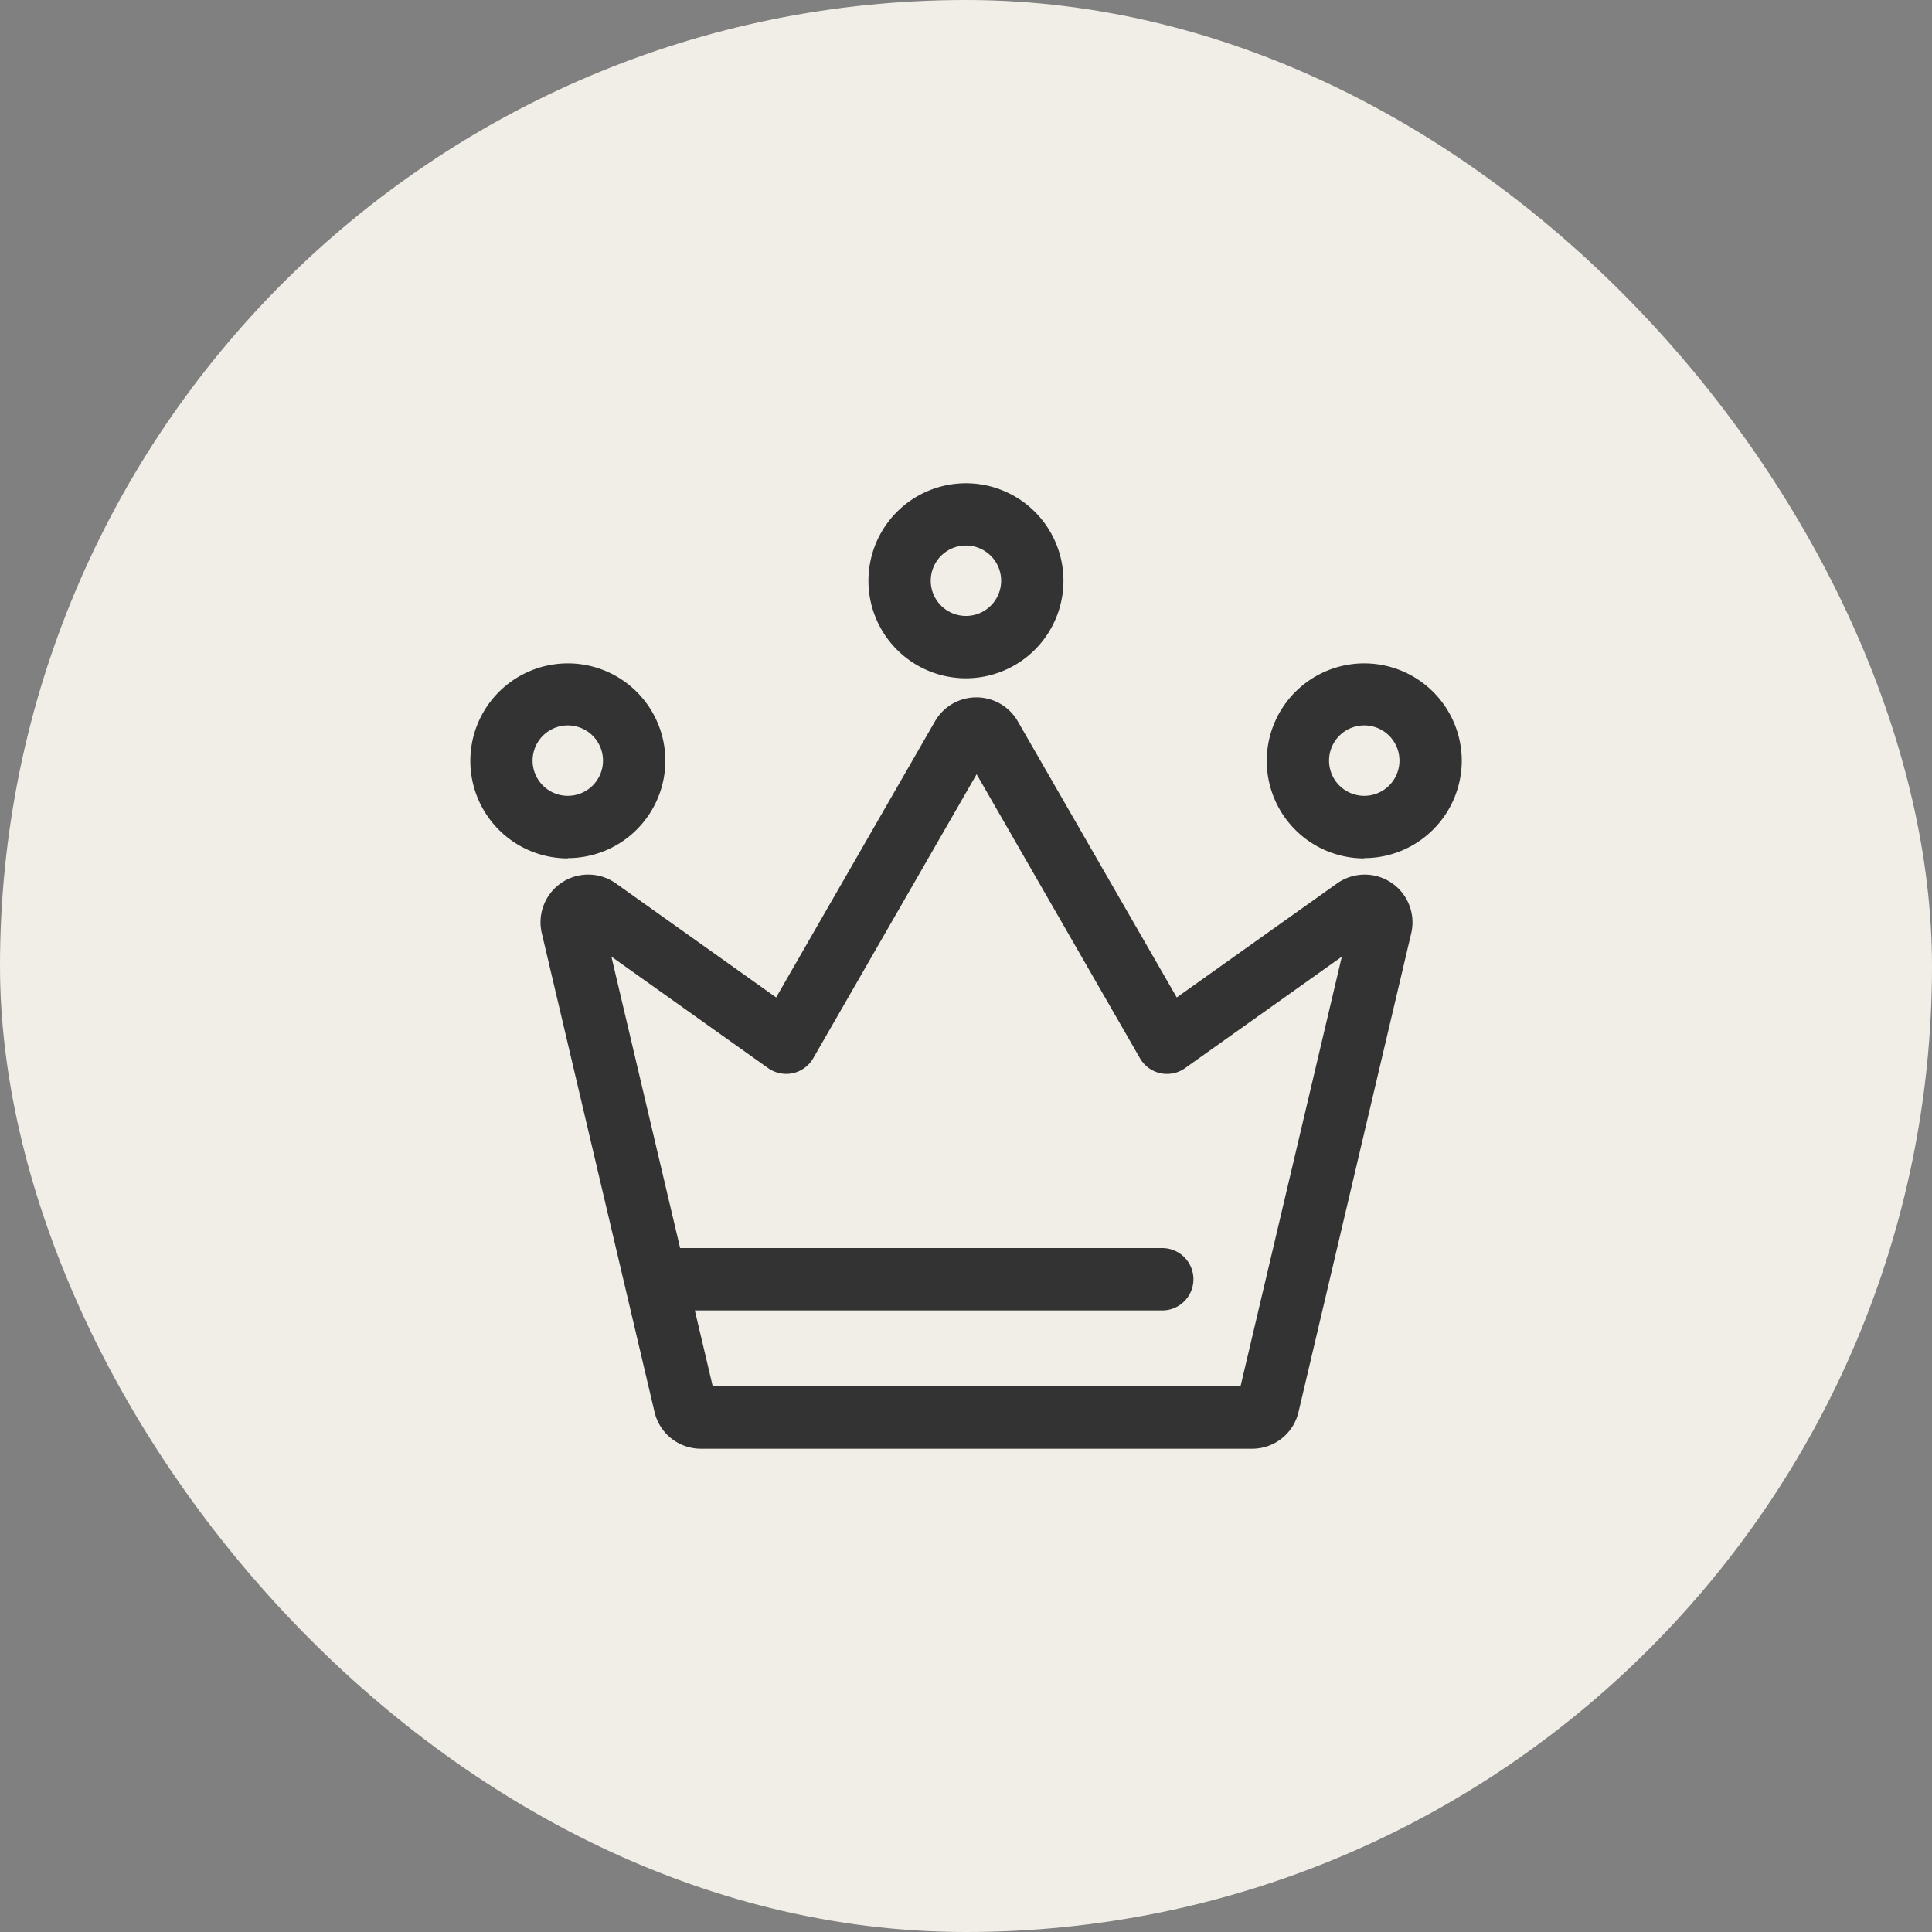 <svg xmlns="http://www.w3.org/2000/svg" xmlns:xlink="http://www.w3.org/1999/xlink" width="36"
	height="36" viewBox="0 0 36 36">
	<rect x="0" y="0" width="36" height="36" fill="#808080" stroke="none"/>
	<defs>
		<clipPath id="clip-path">
			<rect id="長方形_4040" data-name="長方形 4040" width="18.473" height="17.991" fill="#333" />
		</clipPath>
	</defs>
	<g id="グループ_7513" data-name="グループ 7513" transform="translate(-40 -1351)">
		<g id="グループ_7501" data-name="グループ 7501" transform="translate(-563.229 1053.771)">
			<rect id="長方形_4039" data-name="長方形 4039" width="36" height="36" rx="18"
				transform="translate(603.229 297.229)" fill="#f1eee7" />
			<g id="グループ_7500" data-name="グループ 7500" transform="translate(611.992 306.233)"
				clip-path="url(#clip-path)">
				<path id="パス_2593" data-name="パス 2593"
					d="M3.2,47.887a1.7,1.7,0,1,1,1.7-1.7,1.7,1.7,0,0,1-1.7,1.7m0-2.473a.773.773,0,1,0,.773.773.774.774,0,0,0-.773-.773"
					transform="translate(-1.383 -41.014)" fill="#333" />
				<path id="パス_2594" data-name="パス 2594"
					d="M1.817,46.622A1.817,1.817,0,1,1,3.635,44.8a1.819,1.819,0,0,1-1.817,1.817m0-3.4A1.583,1.583,0,1,0,3.4,44.8a1.585,1.585,0,0,0-1.583-1.583m0,2.473a.89.89,0,1,1,.89-.89.891.891,0,0,1-.89.89m0-1.546a.656.656,0,1,0,.656.656.656.656,0,0,0-.656-.656"
					transform="translate(0 -39.631)" fill="#333" />
				<path id="パス_2595" data-name="パス 2595"
					d="M193.263,47.887a1.7,1.7,0,1,1,1.7-1.7,1.7,1.7,0,0,1-1.7,1.7m0-2.473a.773.773,0,1,0,.773.773.774.774,0,0,0-.773-.773"
					transform="translate(-176.608 -41.014)" fill="#333" />
				<path id="パス_2596" data-name="パス 2596"
					d="M191.88,46.622A1.817,1.817,0,1,1,193.7,44.8a1.819,1.819,0,0,1-1.817,1.817m0-3.4a1.583,1.583,0,1,0,1.583,1.583,1.585,1.585,0,0,0-1.583-1.583m0,2.473a.89.89,0,1,1,.89-.89.891.891,0,0,1-.89.89m0-1.546a.656.656,0,1,0,.656.656.656.656,0,0,0-.656-.656"
					transform="translate(-175.225 -39.631)" fill="#333" />
				<path id="パス_2597" data-name="パス 2597"
					d="M98.231,4.9a1.7,1.7,0,1,1,1.7-1.7,1.7,1.7,0,0,1-1.7,1.7m0-2.473A.773.773,0,1,0,99,3.2a.774.774,0,0,0-.773-.773"
					transform="translate(-88.995 -1.383)" fill="#333" />
				<path id="パス_2598" data-name="パス 2598"
					d="M96.849,3.635a1.817,1.817,0,1,1,1.817-1.817,1.819,1.819,0,0,1-1.817,1.817m0-3.4a1.583,1.583,0,1,0,1.583,1.583A1.585,1.585,0,0,0,96.849.234m0,2.473a.89.89,0,1,1,.89-.89.891.891,0,0,1-.89.89m0-1.546a.656.656,0,1,0,.656.656.656.656,0,0,0-.656-.656"
					transform="translate(-87.613)" fill="#333" />
				<path id="パス_2599" data-name="パス 2599"
					d="M31.374,66.374H21.109a.77.77,0,0,1-.752-.595l-.4-1.7h0l-1.7-7.216a.772.772,0,0,1,1.2-.807l3.094,2.2,3.026-5.259a.772.772,0,0,1,1.339,0l3.026,5.259,3.093-2.2a.773.773,0,0,1,1.2.807l-2.1,8.919a.77.77,0,0,1-.752.595m-10.142-.927h10.02l1.981-8.4L30.058,59.3a.47.47,0,0,1-.368.075.465.465,0,0,1-.3-.222L26.242,53.69,23.1,59.158a.463.463,0,0,1-.67.147l-3.174-2.257Z"
					transform="translate(-16.81 -48.5)" fill="#333" />
				<path id="パス_2600" data-name="パス 2600"
					d="M29.991,65.109H19.726a.887.887,0,0,1-.866-.685l-2.1-8.919a.889.889,0,0,1,1.38-.93L21.126,56.7l2.961-5.147a.89.89,0,0,1,1.541,0L28.591,56.7l2.988-2.125a.89.89,0,0,1,1.381.93l-2.1,8.919a.886.886,0,0,1-.866.685m-11.3-2.428.4,1.689a.653.653,0,0,0,.638.5H29.991a.653.653,0,0,0,.638-.5l2.1-8.919a.655.655,0,0,0-1.017-.685l-3.2,2.275-3.09-5.371a.655.655,0,0,0-1.136,0l-3.09,5.37L18,54.766a.655.655,0,0,0-1.017.685Zm11.271,1.5H19.756L17.683,55.39l3.427,2.437a.354.354,0,0,0,.276.056.348.348,0,0,0,.225-.166l3.248-5.644,3.247,5.644a.349.349,0,0,0,.226.166.354.354,0,0,0,.275-.057l3.427-2.437Zm-10.02-.234h9.834l1.888-8.007-2.921,2.077a.58.58,0,0,1-.84-.184l-3.044-5.292-3.045,5.292a.583.583,0,0,1-.379.278.589.589,0,0,1-.461-.094l-2.921-2.078Z"
					transform="translate(-15.427 -47.118)" fill="#333" />
				<path id="パス_2601" data-name="パス 2601"
					d="M50.677,184.984H41.452a.464.464,0,1,1,0-.927h9.226a.464.464,0,0,1,0,.927"
					transform="translate(-37.788 -169.688)" fill="#333" />
				<path id="パス_2602" data-name="パス 2602"
					d="M49.3,183.719H40.07a.581.581,0,0,1,0-1.162H49.3a.581.581,0,0,1,0,1.162m-9.226-.927a.347.347,0,0,0,0,.693H49.3a.347.347,0,0,0,0-.693Z"
					transform="translate(-36.406 -168.305)" fill="#333" />
			</g>
		</g>
	</g>
</svg>